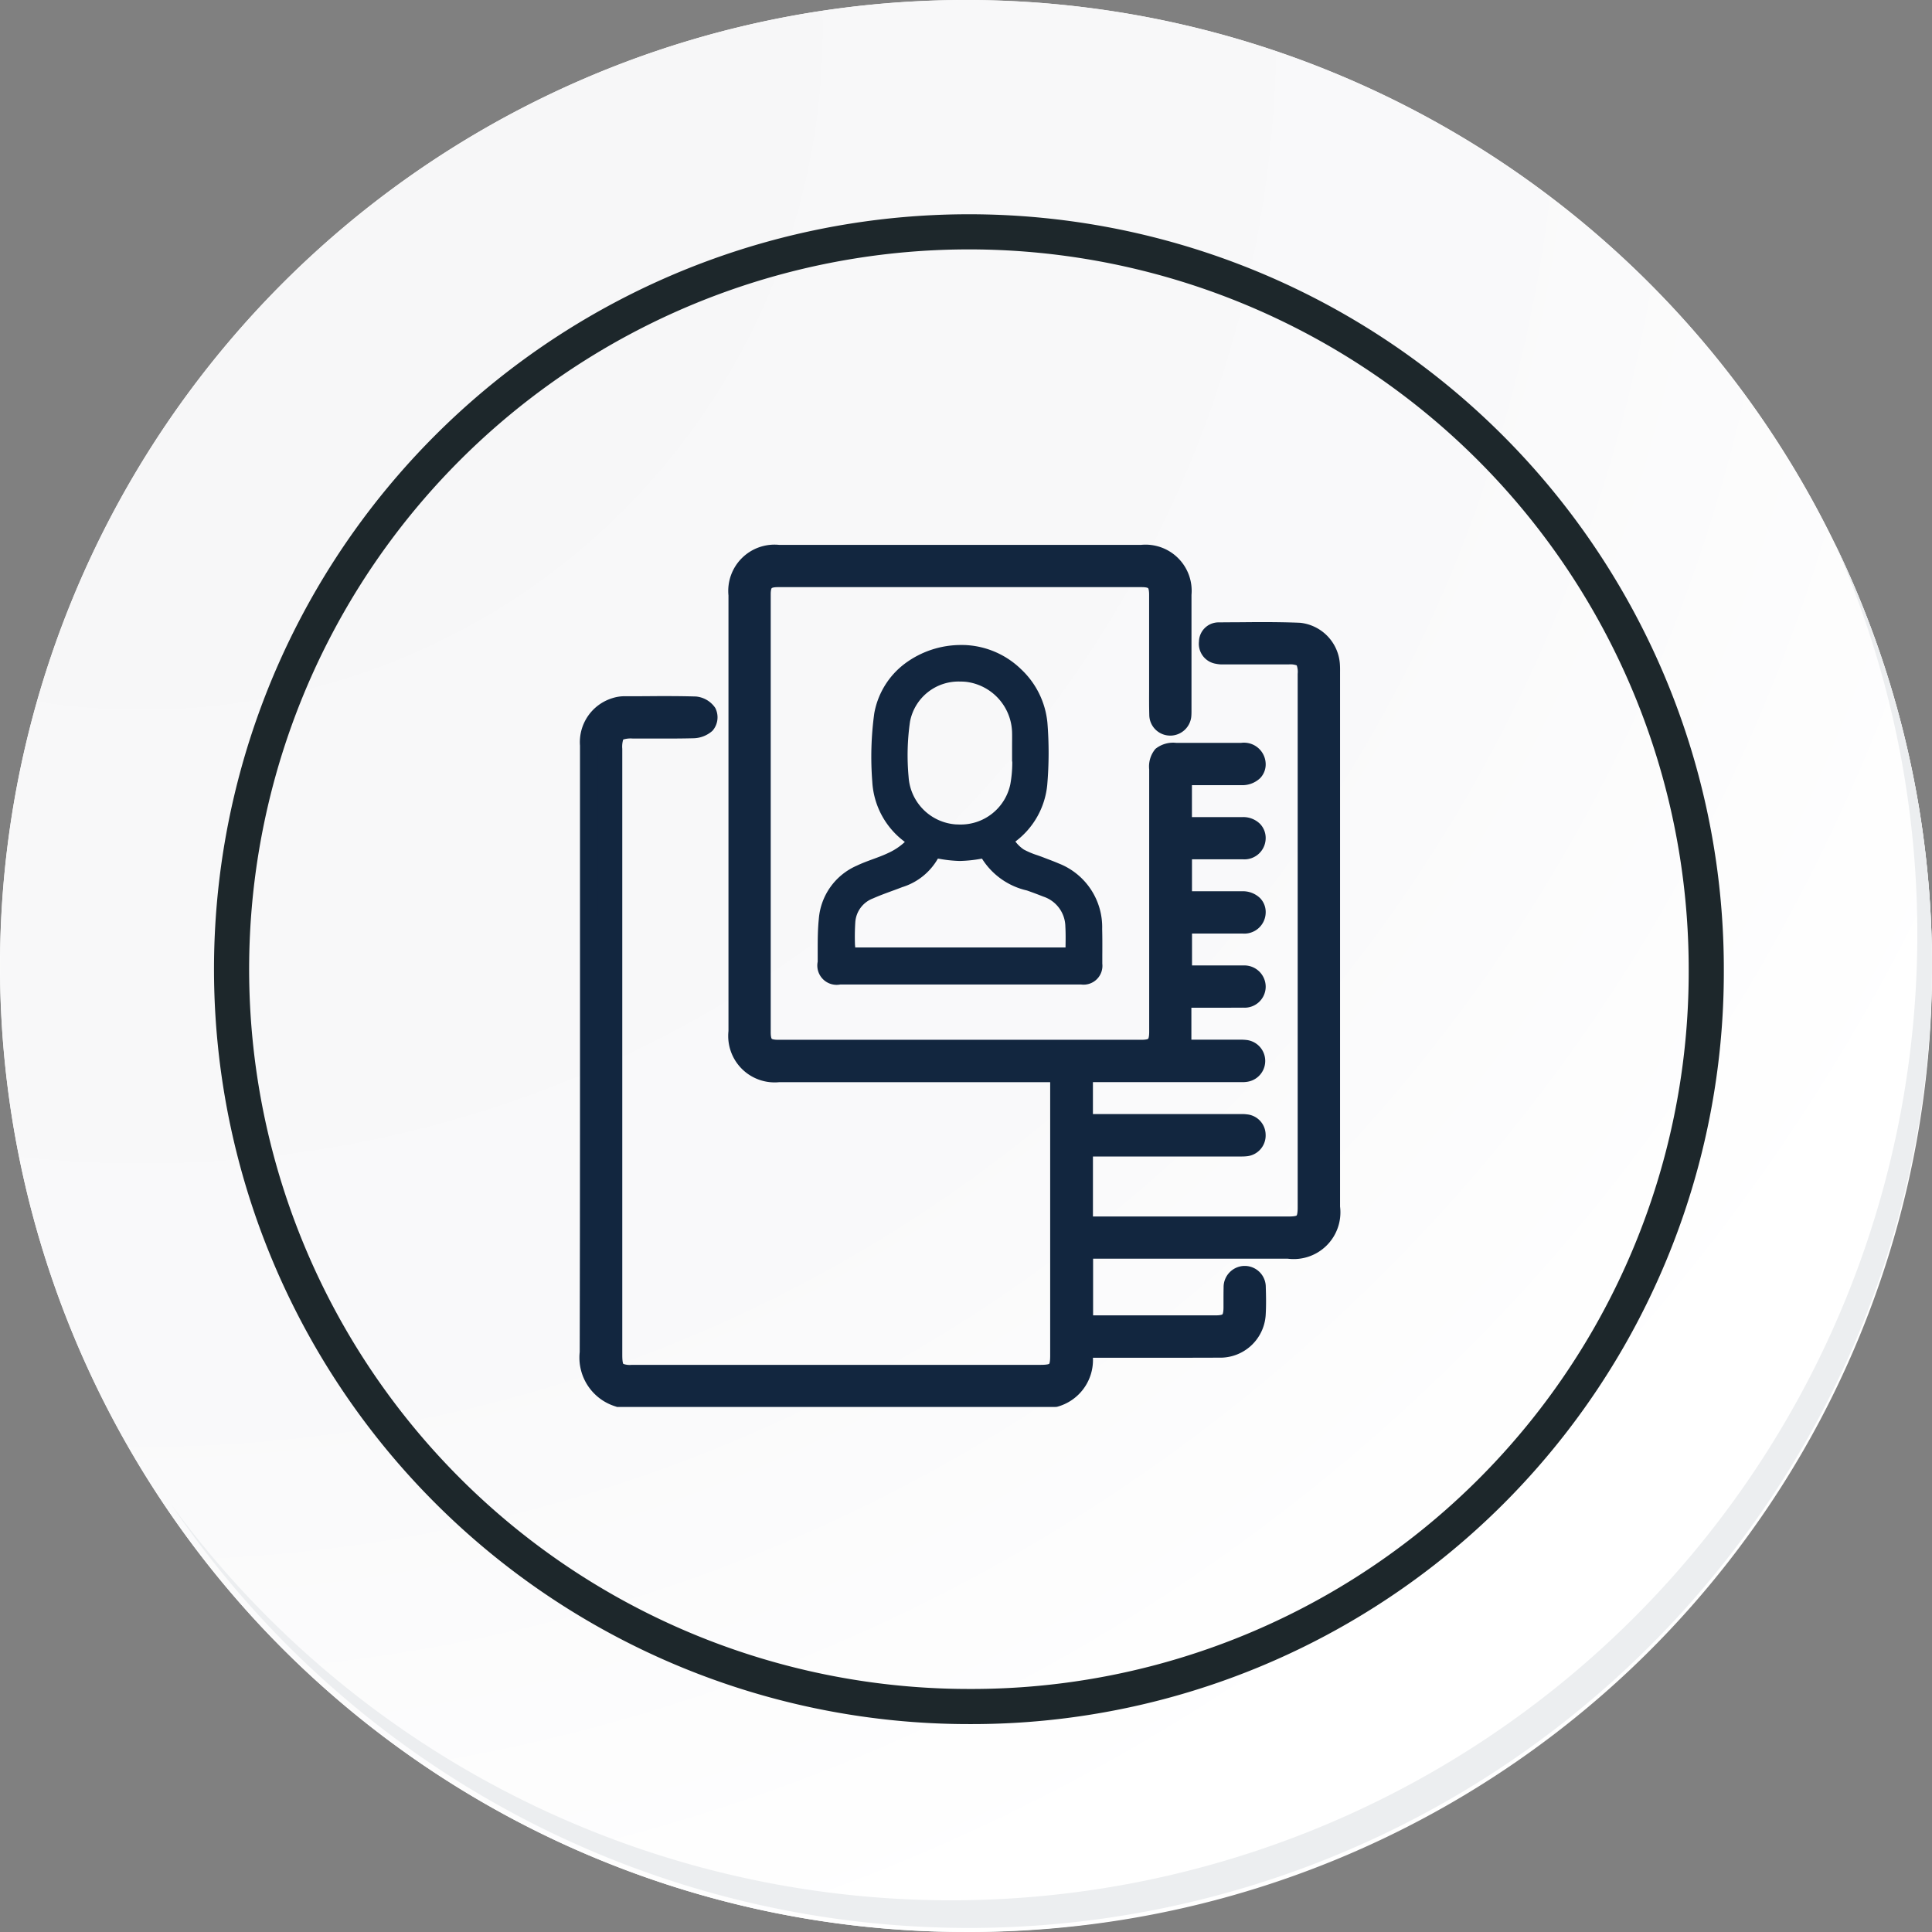 <svg xmlns="http://www.w3.org/2000/svg" xmlns:xlink="http://www.w3.org/1999/xlink" width="109.978" height="109.978" viewBox="0 0 109.978 109.978">
  <rect x="0" y="0" width="109.978" height="109.978" fill="#808080" stroke="none"/>
  <defs>
    <radialGradient id="radial-gradient" cx="0.076" cy="0.019" r="1.465" gradientTransform="translate(0.001)" gradientUnits="objectBoundingBox">
      <stop offset="0" stop-color="#f6f6f7"/>
      <stop offset="0.477" stop-color="#f9f9fa"/>
      <stop offset="0.715" stop-color="#fff"/>
    </radialGradient>
  </defs>
  <g id="Grupo_129556" data-name="Grupo 129556" transform="translate(0.03 0.188)">
    <g id="Grupo_42274" data-name="Grupo 42274" transform="translate(-0.03 -0.188)">
      <g id="Grupo_18423" data-name="Grupo 18423" transform="translate(0 0)">
        <g id="Grupo_18421" data-name="Grupo 18421">
          <g id="Grupo_18420" data-name="Grupo 18420">
            <g id="Grupo_18419" data-name="Grupo 18419">
              <path id="Trazado_40936" data-name="Trazado 40936" d="M304.6,2200.708a54.989,54.989,0,1,1-54.988-54.988A54.988,54.988,0,0,1,304.6,2200.708Z" transform="translate(-194.623 -2145.721)" fill="#fff"/>
            </g>
          </g>
        </g>
        <path id="Trazado_40937" data-name="Trazado 40937" d="M304.05,2200.108a54.987,54.987,0,1,0-54.988,54.99A54.771,54.771,0,0,0,304.05,2200.108Z" transform="translate(-194.072 -2145.121)" fill="url(#radial-gradient)"/>
        <path id="Trazado_40938" data-name="Trazado 40938" d="M286.162,2195.259a41.973,41.973,0,1,0-41.973,41.972A41.817,41.817,0,0,0,286.162,2195.259Z" transform="translate(-189.034 -2140.088)" fill="none" stroke="#1d272b" stroke-miterlimit="10" stroke-width="2"/>
        <g id="Grupo_18422" data-name="Grupo 18422" transform="translate(9.742 30.872)">
          <path id="Trazado_40939" data-name="Trazado 40939" d="M295.221,2164.488a55,55,0,0,1-94.676,54.761,54.821,54.821,0,0,0,94.676-54.761Z" transform="translate(-200.545 -2164.488)" fill="#eceef0"/>
        </g>
      </g>
    </g>
    <g id="IBvqyb" transform="translate(-3787.985 -2712.939)">
      <g id="Grupo_129652" data-name="Grupo 129652" transform="translate(3821.455 2744.251)">
        <path id="Trazado_166647" data-name="Trazado 166647" d="M3822.837,2791.973a2.416,2.416,0,0,1-1.705-2.628q.037-17.257.015-34.514a2.123,2.123,0,0,1,1.5-2.232,1.791,1.791,0,0,1,.506-.084c1.361-.009,2.724-.029,4.084.009a1.008,1.008,0,0,1,.692.426.7.7,0,0,1-.095.671,1.17,1.17,0,0,1-.746.278c-1.142.028-2.285.012-3.428.012-.933,0-1.1.167-1.1,1.082v34.515c0,.862.191,1.057,1.037,1.057h23.292c.825,0,1.03-.2,1.03-1.017q0-7.772,0-15.543v-.533H3832a2.149,2.149,0,0,1-2.4-2.411q0-12.4,0-24.794a2.14,2.14,0,0,1,2.377-2.38h20.615a2.137,2.137,0,0,1,2.365,2.346q0,3.264,0,6.527c0,.094,0,.188,0,.281a.711.711,0,0,1-.68.7.693.693,0,0,1-.719-.708c-.018-.641-.006-1.283-.006-1.925q0-2.442,0-4.884c0-.7-.233-.932-.925-.933q-10.354,0-20.708,0c-.666,0-.906.239-.906.9q0,12.468,0,24.935c0,.694.235.928.931.928H3852.6c.722,0,.948-.229.948-.958q0-7.467,0-14.933c0-.815.2-1.014,1.031-1.015q1.855,0,3.71,0c.556,0,.877.251.891.681.014.448-.321.724-.895.726-1.092,0-2.184,0-3.3,0v2.818h.625c.923,0,1.847-.006,2.771,0a.708.708,0,1,1,.006,1.4c-1.124.008-2.248,0-3.4,0v2.818h.43c.97,0,1.941,0,2.911,0,.537,0,.864.285.854.719-.01.417-.325.685-.838.687-1.109.005-2.217,0-3.355,0v2.817h2.959c.157,0,.313-.005.469,0a.706.706,0,1,1-.021,1.4c-.955.009-1.91,0-2.864,0h-.58v2.817h2.881a6.025,6.025,0,0,1,.7.009.657.657,0,0,1,.64.684.664.664,0,0,1-.618.7,2.47,2.47,0,0,1-.421.011h-8.79v2.817h8.762a3.121,3.121,0,0,1,.422.007.679.679,0,0,1,.648.681.693.693,0,0,1-.663.715,4.056,4.056,0,0,1-.422.005h-8.746v4.415h11.667c.779,0,.988-.215.988-1.012v-30.382c0-.835-.19-1.03-1.012-1.032-1.205,0-2.411,0-3.616,0a1.937,1.937,0,0,1-.42-.024.658.658,0,0,1-.575-.739.622.622,0,0,1,.636-.63c1.533-.01,3.069-.04,4.6.023a2.029,2.029,0,0,1,1.79,1.936c.01.156.006.313.006.47v30.335a2.172,2.172,0,0,1-2.483,2.464h-11.575v4.227h.42q3.521,0,7.043,0c.729,0,.956-.226.958-.948,0-.375-.01-.751,0-1.127a.706.706,0,0,1,.689-.74.7.7,0,0,1,.71.717c.016.516.026,1.034,0,1.549a2.1,2.1,0,0,1-2.135,1.954c-2.379.01-4.758,0-7.138,0h-.592a2.353,2.353,0,0,1-1.677,2.818Z" transform="translate(-3821.132 -2743.884)" fill="#12263f"/>
        <path id="Trazado_166647_-_Contorno" data-name="Trazado 166647 - Contorno" d="M3847.714,2792.473h-24.96l-.078-.027a2.908,2.908,0,0,1-2.044-3.1c.019-8.811.018-17.771.016-26.435q0-4.039,0-8.078a2.62,2.62,0,0,1,1.852-2.71,2.269,2.269,0,0,1,.649-.106l.66,0c.525,0,1.068-.008,1.6-.008.7,0,1.287.007,1.839.023a1.489,1.489,0,0,1,1.1.65,1.168,1.168,0,0,1-.157,1.3,1.676,1.676,0,0,1-1.089.427c-.467.012-.96.017-1.6.017l-.9,0-.893,0h-.05a1.435,1.435,0,0,0-.551.056,1.371,1.371,0,0,0-.053.526v34.515c0,.4.05.49.059.5a1.067,1.067,0,0,0,.477.054h23.292c.389,0,.467-.053.474-.059s.056-.082.056-.457q0-7.772,0-15.543v-.033H3832a2.643,2.643,0,0,1-2.9-2.911q0-12.4,0-24.794a2.633,2.633,0,0,1,2.877-2.88h20.615a2.626,2.626,0,0,1,2.865,2.846q0,2.285,0,4.571v1.957c0,.023,0,.045,0,.068,0,.076,0,.162-.006.255a1.206,1.206,0,0,1-1.162,1.161h-.041a1.191,1.191,0,0,1-1.194-1.194c-.013-.469-.011-.941-.009-1.4,0-.18,0-.361,0-.541q0-.872,0-1.745,0-1.569,0-3.138c0-.314-.058-.375-.059-.376s-.06-.057-.367-.057q-10.353,0-20.708,0c-.289,0-.349.056-.35.057s-.056.059-.056.347c0,7.826,0,15.982,0,24.935,0,.309.057.369.058.37s.062.058.373.058H3852.6c.329,0,.389-.057.39-.057s.059-.063.059-.4q0-4.267,0-8.533,0-3.2,0-6.4a1.558,1.558,0,0,1,.354-1.169,1.6,1.6,0,0,1,1.176-.345h.671q1.521,0,3.04,0a1.235,1.235,0,0,1,1.389,1.165,1.13,1.13,0,0,1-.312.843,1.465,1.465,0,0,1-1.081.4c-.769,0-1.539,0-2.318,0h-.486v1.818h.125l1.662,0c.43,0,.784,0,1.113,0a1.355,1.355,0,0,1,.98.39,1.158,1.158,0,0,1,.317.848,1.21,1.21,0,0,1-1.292,1.166c-.417,0-.87,0-1.425,0h-1.477v1.818h1.694q.575,0,1.15,0a1.41,1.41,0,0,1,1.034.392,1.134,1.134,0,0,1,.317.839,1.217,1.217,0,0,1-1.335,1.175c-.427,0-.894,0-1.469,0h-1.389v1.817h2.459l.28,0c.082,0,.149,0,.213,0a1.215,1.215,0,0,1,1.242,1.221,1.2,1.2,0,0,1-1.282,1.182c-.358,0-.75.005-1.234.005l-1.525,0h-.189v1.817h2.382l.189,0,.212,0a3.026,3.026,0,0,1,.36.019,1.2,1.2,0,0,1,.049,2.377,1.654,1.654,0,0,1-.285.022c-.074,0-.149,0-.222,0h-8.29v1.817h8.262c.078,0,.156,0,.234,0a1.873,1.873,0,0,1,.256.016,1.174,1.174,0,0,1,1.079,1.144,1.187,1.187,0,0,1-1.11,1.245,2.21,2.21,0,0,1-.237.011c-.079,0-.159,0-.237,0h-8.246v3.415h11.167c.359,0,.427-.054.429-.057s.059-.073.059-.455v-30.382a1.09,1.09,0,0,0-.055-.478,1.062,1.062,0,0,0-.458-.054h-3.745a1.782,1.782,0,0,1-.4-.037,1.153,1.153,0,0,1-.962-1.267,1.117,1.117,0,0,1,1.131-1.09l.79-.006c.528,0,1.074-.01,1.612-.01.861,0,1.567.012,2.223.039a2.532,2.532,0,0,1,2.269,2.4c.009.139.008.272.007.4,0,.034,0,.068,0,.1v30.335a2.659,2.659,0,0,1-2.983,2.964h-11.075v3.227h6.964c.337,0,.4-.058.4-.059s.057-.061.059-.391c0-.125,0-.25,0-.375,0-.25,0-.509.006-.768a1.206,1.206,0,0,1,1.18-1.222h.021a1.2,1.2,0,0,1,1.2,1.2c.015.48.028,1.039-.006,1.6a2.592,2.592,0,0,1-2.632,2.423c-.895,0-1.867.006-3.06.006l-4.08,0h-.062a2.754,2.754,0,0,1-2.049,2.792Zm-24.791-1h24.626a1.861,1.861,0,0,0,1.265-2.259l-.066-.559h1.155l4.08,0c1.191,0,2.162,0,3.055-.006a1.6,1.6,0,0,0,1.638-1.484c.031-.513.019-1.045,0-1.5,0-.07-.026-.233-.2-.233s-.2.141-.2.258c-.009.238-.007.475-.005.725,0,.129,0,.258,0,.386,0,1-.454,1.445-1.458,1.446h-7.964v-5.227h12.075c1.39,0,1.983-.587,1.983-1.964V2750.72c0-.036,0-.071,0-.107,0-.117,0-.227-.005-.332a1.534,1.534,0,0,0-1.312-1.468c-.642-.026-1.335-.038-2.182-.038-.534,0-1.077,0-1.6.01l-.791.006c-.06,0-.128,0-.141.17-.008.1-.013.165.188.211a.919.919,0,0,0,.179.012h3.746c1.1,0,1.511.417,1.511,1.532V2781.1c0,1.074-.431,1.512-1.488,1.512h-12.167V2777.2h9.246c.079,0,.158,0,.237,0a1.245,1.245,0,0,0,.133-.006c.109-.011.223-.074.216-.187-.009-.142-.042-.193-.216-.217a.941.941,0,0,0-.121-.006c-.078,0-.156,0-.234,0h-9.262v-3.817h9.29c.074,0,.148,0,.222,0a.726.726,0,0,0,.113-.007c.207-.036.206-.11.2-.2s-.012-.173-.2-.2a2.043,2.043,0,0,0-.243-.012l-.19,0-.211,0h-3.381v-3.817h1.189l1.525,0c.48,0,.87,0,1.225-.005.288,0,.291-.151.292-.2,0-.159-.154-.2-.287-.2-.05,0-.1,0-.168,0l-.28,0h-3.459v-3.817h2.389c.573,0,1.039,0,1.464,0,.336,0,.339-.14.341-.2a.145.145,0,0,0-.035-.118.445.445,0,0,0-.322-.089c-.645,0-1.291,0-1.937,0h-1.9v-3.818h.5l1.977,0c.552,0,1,0,1.418,0,.293,0,.3-.149.3-.2a.157.157,0,0,0-.039-.125.385.385,0,0,0-.268-.082c-.326,0-.677,0-1.1,0l-1.662,0h-1.125v-3.818h2.453l1.348,0a.544.544,0,0,0,.365-.094c.009-.01.034-.035.031-.116,0-.064-.006-.2-.392-.2q-1.518,0-3.037,0h-.672c-.39,0-.469.053-.476.059s-.055.082-.055.456q0,3.2,0,6.4,0,4.267,0,8.533c0,1.008-.447,1.458-1.448,1.458h-20.662a1.247,1.247,0,0,1-1.431-1.427c0-8.953,0-17.11,0-24.935a1.235,1.235,0,0,1,1.406-1.4q10.354,0,20.708,0a1.247,1.247,0,0,1,1.425,1.432q0,1.57,0,3.14,0,.872,0,1.744c0,.182,0,.364,0,.546,0,.449,0,.913.008,1.365,0,.137.078.222.195.222h.008c.155-.005.191-.155.2-.244,0-.045,0-.1,0-.16q0-.04,0-.081V2750.8q0-2.285,0-4.57a1.646,1.646,0,0,0-1.865-1.847q-10.237,0-20.476,0h-.139a1.652,1.652,0,0,0-1.877,1.88q0,12.4,0,24.794a1.66,1.66,0,0,0,1.9,1.911h16.419V2774q0,7.772,0,15.543c0,1.091-.429,1.517-1.53,1.517h-23.292a1.594,1.594,0,0,1-1.192-.355,1.65,1.65,0,0,1-.344-1.2v-34.515a1.652,1.652,0,0,1,.352-1.24,1.718,1.718,0,0,1,1.251-.341h.051l.9,0,.893,0c.631,0,1.117-.005,1.575-.016a.767.767,0,0,0,.383-.113.43.43,0,0,0,.02-.1.575.575,0,0,0-.257-.159c-.541-.015-1.116-.022-1.81-.022-.531,0-1.072,0-1.594.008l-.662,0a1.3,1.3,0,0,0-.363.063,1.661,1.661,0,0,0-1.144,1.754q0,4.039,0,8.077c0,8.665,0,17.625-.016,26.438A1.918,1.918,0,0,0,3822.923,2791.473Z" transform="translate(-3821.132 -2743.884)" fill="#12263f"/>
        <path id="Trazado_166648" data-name="Trazado 166648" d="M3884.019,2776.871h-6.8c-.626,0-.788-.158-.78-.8.011-.8-.012-1.595.064-2.384a3.12,3.12,0,0,1,1.887-2.636c.575-.272,1.2-.439,1.773-.714a3.987,3.987,0,0,0,1.115-.751c.3-.308.23-.478-.1-.759a4.107,4.107,0,0,1-1.621-3,17.833,17.833,0,0,1,.1-3.816,4.507,4.507,0,0,1,8.863.492,20.893,20.893,0,0,1-.011,3.465,4.087,4.087,0,0,1-1.692,2.921c-.208.162-.267.334-.126.51a2.889,2.889,0,0,0,.728.714,8.747,8.747,0,0,0,1.234.5c.269.106.542.2.807.317a3.416,3.416,0,0,1,2.174,3.289c.018.651.007,1.3,0,1.954,0,.505-.19.689-.706.689Q3887.474,2776.873,3884.019,2776.871Zm-6.444-1.11h12.964c0-.59.028-1.157-.006-1.72a2.314,2.314,0,0,0-1.572-2.14c-.313-.125-.629-.242-.947-.354-1.036-.366-2.05-.758-2.409-1.889a13.12,13.12,0,0,1-1.584.18,12.822,12.822,0,0,1-1.556-.186,2.809,2.809,0,0,1-1.893,1.71c-.561.219-1.133.408-1.683.652a2.054,2.054,0,0,0-1.3,1.775C3877.532,2774.432,3877.574,2775.084,3877.574,2775.761Zm9.965-11.549-.044,0c0-.4.014-.8,0-1.194a3.472,3.472,0,0,0-3.046-3.37,3.348,3.348,0,0,0-3.749,2.668,13.818,13.818,0,0,0-.087,3.278,3.435,3.435,0,0,0,6.778.489A13.523,13.523,0,0,0,3887.54,2764.212Z" transform="translate(-3862.888 -2752.828)" fill="#12263f"/>
        <path id="Trazado_166648_-_Contorno" data-name="Trazado 166648 - Contorno" d="M3887.962,2777.371h-10.747a1.1,1.1,0,0,1-1.28-1.3c0-.2,0-.4,0-.6,0-.6,0-1.215.063-1.829a3.614,3.614,0,0,1,2.17-3.04c.3-.144.616-.259.918-.37s.584-.214.853-.343a3.532,3.532,0,0,0,.956-.632l-.051-.043a4.572,4.572,0,0,1-1.8-3.361v-.007a18.179,18.179,0,0,1,.112-3.916,4.538,4.538,0,0,1,1.743-2.828,5.343,5.343,0,0,1,3.222-1.058c.1,0,.21,0,.314.009a4.871,4.871,0,0,1,3.076,1.369,4.8,4.8,0,0,1,1.5,3.043,21.421,21.421,0,0,1-.01,3.549,4.574,4.574,0,0,1-1.812,3.218,2,2,0,0,0,.476.454,4.594,4.594,0,0,0,.772.325c.128.045.261.092.393.144l.261.1c.184.07.373.142.562.224a3.89,3.89,0,0,1,2.475,3.734c.014.514.011,1.032.008,1.534q0,.218,0,.436a1.073,1.073,0,0,1-1.206,1.187Zm-3.944-1h6.912a.769.769,0,0,0,.19-.017.721.721,0,0,0,.016-.174q0-.219,0-.438c0-.493.007-1-.007-1.5a2.925,2.925,0,0,0-1.874-2.844c-.167-.073-.338-.138-.519-.207l-.271-.1c-.116-.045-.235-.087-.361-.132a5.377,5.377,0,0,1-.943-.4,3.307,3.307,0,0,1-.866-.833.786.786,0,0,1-.182-.593.932.932,0,0,1,.39-.623,3.58,3.58,0,0,0,1.5-2.567,20.457,20.457,0,0,0,.011-3.382,3.967,3.967,0,0,0-3.633-3.5c-.086,0-.173-.007-.259-.007a4.336,4.336,0,0,0-2.617.854,3.494,3.494,0,0,0-1.364,2.2,17.452,17.452,0,0,0-.1,3.7v.007a3.616,3.616,0,0,0,1.443,2.637,1.085,1.085,0,0,1,.475.765.981.981,0,0,1-.334.729,4.4,4.4,0,0,1-1.256.851c-.311.149-.631.267-.94.38-.294.108-.571.21-.835.335a2.626,2.626,0,0,0-1.6,2.232c-.055.568-.057,1.135-.058,1.737,0,.2,0,.4,0,.607a.2.2,0,0,0,.28.289h6.8Zm7.02-.11h-13.964v-.5c0-.2,0-.412-.008-.613a13.813,13.813,0,0,1,.02-1.4,2.559,2.559,0,0,1,1.6-2.191c.374-.166.756-.307,1.126-.444.191-.07.388-.143.578-.217.94-.367,1.4-.771,1.6-1.393l.125-.4.416.054c.173.022.342.049.5.074a6.606,6.606,0,0,0,.99.108h.01a6.8,6.8,0,0,0,.99-.1c.168-.025.341-.052.522-.074l.412-.051.126.4c.275.866,1.043,1.2,2.1,1.569.35.124.667.242.966.361a2.811,2.811,0,0,1,1.886,2.574c.024.405.018.813.012,1.208,0,.177-.005.361-.005.542Zm-12.969-1h11.974c0-.019,0-.038,0-.057.006-.394.011-.765-.01-1.133a1.824,1.824,0,0,0-1.258-1.706c-.287-.114-.591-.228-.928-.347a4.084,4.084,0,0,1-2.559-1.812l-.117.018a7.634,7.634,0,0,1-1.139.114h-.013a7.463,7.463,0,0,1-1.142-.12l-.1-.015a3.531,3.531,0,0,1-2.028,1.624c-.2.078-.4.152-.6.224-.371.137-.722.266-1.066.419a1.56,1.56,0,0,0-1.008,1.359,12.991,12.991,0,0,0-.017,1.3C3878.067,2775.172,3878.068,2775.216,3878.069,2775.261Zm5.933-5.994h0c-.087,0-.175,0-.262-.008a3.9,3.9,0,0,1-3.627-3.635,14.281,14.281,0,0,1,.094-3.4,3.662,3.662,0,0,1,1.358-2.263,4.072,4.072,0,0,1,2.5-.838,4.355,4.355,0,0,1,.437.022,3.986,3.986,0,0,1,3.5,3.847c.01.252.009.5.007.747l.076,0-.036.5c-.014.186-.021.372-.028.569a7.781,7.781,0,0,1-.133,1.368A3.915,3.915,0,0,1,3884,2769.266Zm.059-9.141a2.808,2.808,0,0,0-2.87,2.273,13.374,13.374,0,0,0-.081,3.158,2.9,2.9,0,0,0,2.69,2.7c.067,0,.135.006.2.006a2.886,2.886,0,0,0,2.9-2.292,6.918,6.918,0,0,0,.111-1.194l0-.1H3887v-.468c0-.127,0-.254,0-.381,0-.274.006-.533,0-.792a2.981,2.981,0,0,0-2.6-2.893C3884.285,2760.131,3884.172,2760.125,3884.06,2760.125Z" transform="translate(-3862.888 -2752.828)" fill="#12263f"/>
      </g>
    </g>
  </g>
</svg>
